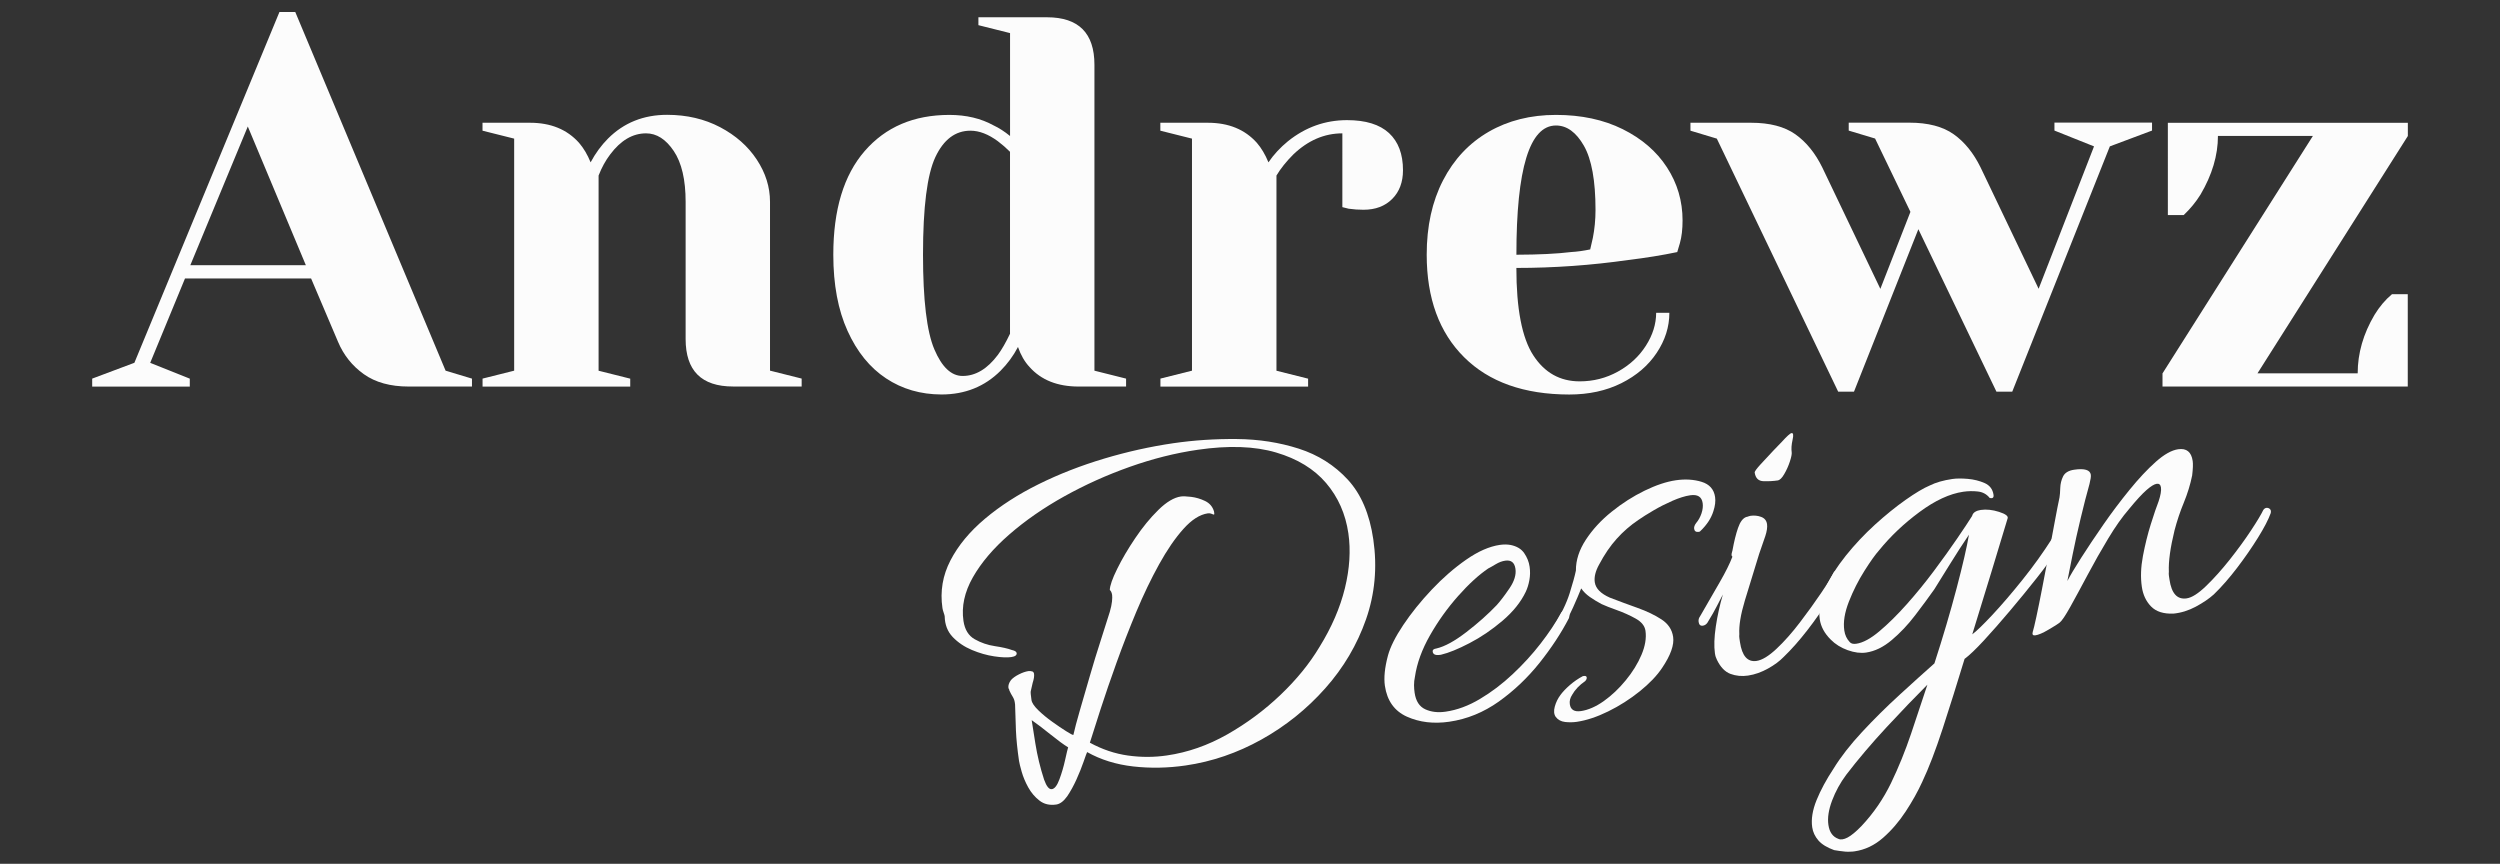 <?xml version="1.0" encoding="utf-8"?>
<!-- Generator: Adobe Illustrator 26.0.3, SVG Export Plug-In . SVG Version: 6.00 Build 0)  -->
<svg version="1.1" id="Capa_1" xmlns="http://www.w3.org/2000/svg" xmlns:xlink="http://www.w3.org/1999/xlink" x="0px" y="0px"
	 viewBox="0 0 602 208" style="enable-background:new 0 0 602 208;" xml:space="preserve">
<rect x="0" y="0" width="602" height="208" fill="#333333" stroke="none"/>
<style type="text/css">
	.st0{fill:#FCFCFC;}
</style>
<g>
	<g>
		<path class="st0" d="M254.35,193.73c-1.59,0.23-2.94-0.08-4.05-0.95c-1.11-0.86-2.01-1.93-2.71-3.2c-0.7-1.27-1.22-2.52-1.57-3.75
			c-0.35-1.23-0.56-2.1-0.64-2.6c-0.4-2.77-0.65-5.19-0.74-7.27c-0.09-2.08-0.16-4.19-0.21-6.32l-0.07-0.5
			c-0.07-0.5-0.25-0.97-0.52-1.4c-0.28-0.43-0.54-0.93-0.79-1.49c-0.02-0.17-0.06-0.29-0.12-0.37c-0.06-0.08-0.09-0.16-0.1-0.24
			c-0.08-0.59,0.12-1.21,0.62-1.89c0.44-0.49,1.08-0.95,1.92-1.37c0.84-0.42,1.59-0.68,2.26-0.78c0.33-0.05,0.68-0.01,1.04,0.11
			c0.19,0.14,0.3,0.3,0.32,0.47c0.09,0.59-0.02,1.33-0.32,2.23c-0.26,1.15-0.42,1.84-0.47,2.06c-0.05,0.22,0.01,0.92,0.18,2.09
			c0.1,0.67,0.64,1.49,1.64,2.46c1,0.97,2.12,1.9,3.36,2.78c1.24,0.89,2.36,1.65,3.35,2.27c0.99,0.63,1.57,0.93,1.74,0.9
			c0.31-1.41,0.83-3.39,1.57-5.94c0.74-2.55,1.54-5.29,2.39-8.24c0.85-2.95,1.72-5.79,2.61-8.53c0.89-2.74,1.62-5.05,2.2-6.93
			c0.28-0.98,0.46-1.82,0.53-2.52c0.07-0.69,0.08-1.21,0.03-1.54c-0.05-0.33-0.13-0.6-0.24-0.8c-0.11-0.2-0.22-0.33-0.32-0.4
			c0.02-1.03,0.61-2.72,1.77-5.07c1.15-2.35,2.61-4.83,4.37-7.44c1.76-2.61,3.61-4.87,5.56-6.78c1.95-1.91,3.76-2.99,5.43-3.23
			c0.5-0.07,1.32-0.04,2.45,0.09c1.13,0.14,2.25,0.46,3.35,0.99c1.1,0.53,1.82,1.36,2.16,2.51l0.07,0.5
			c0.02,0.17-0.01,0.26-0.09,0.27c-0.08,0.01-0.26-0.05-0.54-0.18c-0.28-0.13-0.58-0.17-0.92-0.12c-1.93,0.28-3.89,1.53-5.87,3.74
			c-1.99,2.21-3.95,5.07-5.88,8.56c-1.93,3.49-3.75,7.28-5.47,11.39c-1.71,4.1-3.3,8.18-4.76,12.25c-1.46,4.06-2.74,7.78-3.83,11.15
			c-1.09,3.37-1.96,6.08-2.6,8.14c2.97,1.62,6.03,2.65,9.18,3.09c3.15,0.44,6.27,0.44,9.37-0.02c5.03-0.73,9.87-2.42,14.54-5.07
			c4.66-2.65,8.93-5.81,12.8-9.5c3.87-3.69,7.01-7.54,9.42-11.58c2.91-4.7,4.94-9.4,6.1-14.11c1.15-4.7,1.43-9.11,0.84-13.21
			c-0.68-4.69-2.47-8.73-5.36-12.12c-2.89-3.39-6.9-5.84-12.05-7.36c-5.14-1.52-11.44-1.74-18.9-0.65
			c-5.36,0.78-10.81,2.15-16.34,4.11c-5.53,1.96-10.79,4.33-15.78,7.11c-4.99,2.78-9.4,5.84-13.23,9.18
			c-3.84,3.34-6.76,6.78-8.77,10.32c-2.01,3.55-2.76,7.03-2.26,10.47c0.31,2.1,1.2,3.57,2.7,4.42c1.49,0.85,3.11,1.41,4.86,1.67
			c1.75,0.26,3.12,0.57,4.12,0.94c0.71,0.15,1.08,0.4,1.13,0.73c0.07,0.5-0.35,0.82-1.27,0.96c-1.01,0.15-2.38,0.09-4.13-0.17
			c-1.75-0.26-3.54-0.77-5.36-1.53c-1.82-0.76-3.36-1.8-4.62-3.11c-1.26-1.31-1.91-2.99-1.95-5.04c-0.02-0.17-0.11-0.45-0.25-0.86
			c-0.15-0.41-0.24-0.78-0.29-1.11c-0.59-4.02,0.06-7.84,1.93-11.45c1.87-3.61,4.65-6.97,8.35-10.07c3.7-3.11,8-5.87,12.91-8.3
			c4.91-2.43,10.15-4.47,15.73-6.14c5.58-1.67,11.13-2.9,16.66-3.71c4.94-0.72,10.05-1.06,15.32-1.01
			c5.27,0.05,10.24,0.82,14.91,2.32c4.67,1.5,8.6,3.99,11.8,7.46c3.2,3.47,5.25,8.27,6.14,14.38c0.98,6.71,0.39,13.12-1.75,19.25
			c-2.15,6.13-5.42,11.68-9.84,16.64c-4.41,4.96-9.53,9.07-15.34,12.31c-5.82,3.24-11.91,5.33-18.28,6.25
			c-4.27,0.62-8.48,0.7-12.61,0.23c-4.13-0.47-7.83-1.62-11.09-3.46c-0.13,0.28-0.42,1.07-0.87,2.37c-0.45,1.31-1.02,2.71-1.7,4.23
			c-0.68,1.51-1.43,2.86-2.23,4.05C256.13,192.93,255.27,193.59,254.35,193.73z M253.29,190.03c0.67-0.1,1.28-0.89,1.83-2.39
			c0.55-1.49,1.01-3.05,1.37-4.69c0.36-1.63,0.6-2.63,0.72-2.99c-1.03-0.62-2.44-1.65-4.24-3.1c-1.8-1.45-3.31-2.6-4.54-3.45
			c0.12,0.84,0.42,2.72,0.89,5.65c0.47,2.93,1.17,5.82,2.1,8.68C252,189.36,252.62,190.13,253.29,190.03z"/>
		<path class="st0" d="M348.99,173.79c-3.77,0.55-7.17,0.14-10.19-1.21c-3.02-1.36-4.79-3.84-5.32-7.44
			c-0.28-1.93-0.04-4.36,0.74-7.29c0.56-2.05,1.78-4.5,3.68-7.34c1.9-2.84,4.18-5.68,6.85-8.51c2.67-2.83,5.44-5.24,8.32-7.24
			c2.87-2,5.57-3.18,8.08-3.55c0.92-0.13,1.78-0.13,2.57,0.01c1.5,0.3,2.6,0.95,3.3,1.96c0.7,1.01,1.14,2.1,1.31,3.27
			c0.16,1.09,0.14,2.16-0.05,3.22c-0.19,1.05-0.48,1.99-0.87,2.82c-1.18,2.48-3.05,4.81-5.6,6.98c-2.55,2.17-5.2,3.97-7.94,5.39
			c-2.74,1.43-5.03,2.36-6.85,2.79l-0.25,0.04c-1.09,0.16-1.68-0.1-1.78-0.77c-0.06-0.42,0.24-0.68,0.91-0.77
			c1.99-0.46,4.38-1.77,7.19-3.93c2.81-2.16,5.25-4.34,7.33-6.52c0.88-0.98,1.91-2.33,3.07-4.04c1.16-1.71,1.64-3.28,1.43-4.7
			c-0.22-1.51-1.04-2.16-2.47-1.95c-0.75,0.11-1.5,0.39-2.25,0.84c-0.75,0.45-1.36,0.8-1.84,1.04c-2.26,1.53-4.68,3.74-7.25,6.64
			c-2.57,2.9-4.83,6.05-6.77,9.46c-1.94,3.41-3.15,6.73-3.62,9.96c-0.15,0.71-0.23,1.38-0.22,2.02c0.01,0.64,0.05,1.26,0.14,1.84
			c0.29,2.01,1.15,3.34,2.57,3.99c1.42,0.65,3.05,0.84,4.9,0.57c2.77-0.4,5.53-1.42,8.28-3.07c2.76-1.64,5.38-3.63,7.86-5.96
			c2.48-2.33,4.72-4.77,6.7-7.33c1.98-2.55,3.62-5,4.9-7.32c0.2-0.37,0.47-0.6,0.8-0.69c0.33-0.09,0.55-0.06,0.66,0.1
			c0.35,0.04,0.55,0.24,0.6,0.62c0.05,0.38,0.02,0.75-0.1,1.11c-1.87,3.61-4.24,7.21-7.09,10.79c-2.86,3.58-6.13,6.69-9.81,9.32
			C357.24,171.54,353.27,173.17,348.99,173.79z"/>
		<path class="st0" d="M379.67,173.82c-0.92,0.13-1.86,0.14-2.82,0.03c-0.96-0.12-1.7-0.52-2.23-1.22
			c-0.43-0.62-0.51-1.45-0.23-2.47c0.28-1.03,0.74-1.97,1.38-2.83c0.57-0.77,1.33-1.56,2.28-2.39c0.95-0.82,1.98-1.53,3.09-2.12
			l0.25-0.04c0.42-0.06,0.65,0.06,0.69,0.35c0.04,0.29-0.09,0.59-0.38,0.89c-1.4,0.97-2.44,2.07-3.12,3.28
			c-0.49,0.76-0.68,1.51-0.57,2.27c0.19,1.34,1.09,1.89,2.68,1.66c1.76-0.26,3.59-1.06,5.49-2.4c1.9-1.35,3.67-3.02,5.3-5.01
			c1.64-1.99,2.9-4.04,3.79-6.14c0.89-2.1,1.21-4.03,0.96-5.79c-0.17-1.17-0.96-2.15-2.35-2.93c-1.4-0.78-2.91-1.46-4.53-2.04
			c-1.62-0.58-2.85-1.06-3.68-1.45c-1.02-0.54-1.96-1.11-2.82-1.71c-0.86-0.6-1.56-1.29-2.1-2.07c-0.5,1.27-1.16,2.8-1.96,4.59
			c-0.81,1.79-1.8,3.66-2.97,5.63c-0.43,0.58-0.9,0.9-1.4,0.97c-0.5,0.07-0.78-0.1-0.85-0.52c-0.04-0.25,0.11-0.7,0.45-1.35
			c1.87-3.01,3.19-5.73,3.95-8.15c0.76-2.42,1.26-4.25,1.51-5.48c-0.02-2.48,0.78-4.95,2.39-7.41c1.61-2.46,3.68-4.71,6.21-6.74
			c2.53-2.04,5.17-3.72,7.93-5.07c2.76-1.34,5.27-2.18,7.53-2.51c2.26-0.33,4.34-0.2,6.22,0.38c1.88,0.58,2.96,1.8,3.23,3.64
			c0.15,1.01,0.01,2.14-0.4,3.4c-0.52,1.7-1.57,3.31-3.15,4.82c-0.07,0.1-0.19,0.16-0.36,0.18c-0.67,0.1-1.05-0.15-1.13-0.73
			c-0.06-0.42,0.09-0.87,0.45-1.35c0.58-0.68,1.02-1.47,1.32-2.37c0.3-0.9,0.39-1.73,0.28-2.48c-0.22-1.51-1.21-2.13-2.97-1.88
			c-1.26,0.18-2.69,0.63-4.3,1.33c-1.61,0.71-3.14,1.48-4.6,2.34c-1.46,0.85-2.65,1.61-3.59,2.26c-1.95,1.31-3.7,2.83-5.24,4.55
			c-1.55,1.72-2.96,3.79-4.23,6.2c-0.88,1.58-1.23,3-1.05,4.26c0.22,1.51,1.43,2.74,3.62,3.71c2.26,0.87,4.5,1.7,6.72,2.49
			c2.21,0.79,4.12,1.71,5.73,2.76c1.61,1.05,2.54,2.45,2.8,4.21c0.28,1.93-0.6,4.41-2.64,7.44c-1.26,1.9-3.07,3.78-5.4,5.66
			c-2.34,1.88-4.86,3.49-7.58,4.83C384.55,172.64,382.02,173.47,379.67,173.82z"/>
		<path class="st0" d="M420.92,162.68c-1.51,0.22-2.92,0.08-4.23-0.41c-1.31-0.49-2.4-1.62-3.25-3.38c-0.12-0.24-0.22-0.48-0.3-0.73
			c-0.08-0.25-0.14-0.53-0.19-0.87c-0.24-1.68-0.17-3.83,0.22-6.45c0.39-2.62,0.96-5.19,1.7-7.69c-0.41,0.75-0.87,1.65-1.4,2.71
			c-0.53,1.06-1.31,2.44-2.35,4.13c-0.29,0.38-0.64,0.61-1.06,0.67c-0.59,0.09-0.93-0.21-1.03-0.88c-0.07-0.5,0.03-0.95,0.32-1.33
			c1.78-3.08,3.36-5.84,4.77-8.27c1.4-2.43,2.41-4.46,3.03-6.09c-0.01-0.08-0.04-0.14-0.09-0.18c-0.05-0.04-0.08-0.1-0.09-0.18
			c-0.04-0.25,0.03-0.65,0.21-1.19c0.38-2.11,0.82-3.91,1.33-5.39c0.51-1.49,1.17-2.37,1.99-2.66c0.17-0.02,0.33-0.07,0.49-0.14
			c0.16-0.07,0.32-0.11,0.49-0.14c0.92-0.13,1.79-0.05,2.61,0.26c0.82,0.31,1.28,0.88,1.41,1.72c0.11,0.75-0.03,1.72-0.41,2.88
			c-0.39,1.17-0.88,2.61-1.49,4.32c-1.28,4.12-2.43,7.86-3.44,11.22c-1.01,3.36-1.45,6.05-1.33,8.09c-0.04,0.35-0.03,0.67,0.01,0.96
			c0.04,0.29,0.09,0.61,0.14,0.94c0.49,3.35,1.82,4.87,4,4.55c1.34-0.2,2.95-1.18,4.83-2.95c1.88-1.77,3.75-3.88,5.62-6.34
			c1.87-2.45,3.56-4.8,5.07-7.03c1.51-2.23,2.53-3.9,3.06-5c0.21-0.29,0.45-0.45,0.7-0.49c0.33-0.05,0.63,0.04,0.87,0.26
			c0.24,0.22,0.32,0.55,0.21,1c-0.55,1.54-1.57,3.5-3.06,5.9c-1.49,2.4-3.19,4.83-5.1,7.29c-1.91,2.46-3.8,4.6-5.68,6.41
			c-0.97,1-2.22,1.93-3.77,2.79S422.6,162.43,420.92,162.68z M428.07,115.69c-1.09,0.16-2.24,0.22-3.44,0.18
			c-1.2-0.04-1.9-0.73-2.1-2.07c-0.04-0.25,0.44-0.92,1.44-2.01c1-1.09,2.03-2.2,3.11-3.34c1.07-1.14,1.73-1.81,1.95-2.02
			c1.25-1.38,2.05-2.1,2.38-2.14c0.42-0.06,0.5,0.49,0.24,1.63c-0.26,1.15-0.33,2.15-0.21,2.98c0.06,0.42-0.09,1.17-0.44,2.25
			c-0.36,1.08-0.81,2.09-1.36,3.02C429.1,115.11,428.58,115.61,428.07,115.69z"/>
		<path class="st0" d="M444.42,205.08c-1.04-0.1-1.96-0.23-2.75-0.37c-1.71-0.61-2.98-1.39-3.8-2.33c-0.82-0.95-1.32-2.01-1.49-3.18
			c-0.28-1.93,0.07-4.1,1.04-6.51c0.98-2.41,2.34-4.94,4.09-7.59c1.73-2.82,4.02-5.76,6.87-8.83c2.85-3.07,5.86-6.05,9.03-8.95
			c3.17-2.9,5.97-5.43,8.4-7.58c2.07-6.38,3.84-12.39,5.33-18.04c1.49-5.65,2.48-9.97,2.99-12.95c-1.48,2.18-3.05,4.62-4.71,7.3
			s-2.88,4.63-3.64,5.86c-1.35,1.91-2.88,3.99-4.61,6.25c-1.72,2.26-3.6,4.25-5.62,5.95c-2.02,1.71-4.08,2.71-6.17,3.02
			c-1.34,0.2-2.82,0.01-4.45-0.57c-1.62-0.58-2.99-1.43-4.09-2.55c-1.5-1.49-2.38-3.12-2.64-4.88c-0.33-2.26,0.1-4.72,1.3-7.38
			c1.2-2.66,2.86-5.31,5-7.98c2.14-2.66,4.47-5.14,7-7.44c2.53-2.29,4.98-4.28,7.35-5.95c2.37-1.67,4.31-2.83,5.85-3.48
			c1.44-0.72,3.24-1.24,5.42-1.56c1.01-0.15,2.24-0.15,3.72-0.03c1.47,0.13,2.83,0.47,4.06,1.01c1.23,0.55,1.95,1.49,2.14,2.83
			c0.1,0.67-0.21,0.93-0.91,0.77c-0.73-0.92-1.69-1.44-2.86-1.57c-1.17-0.13-2.35-0.11-3.52,0.06c-3.27,0.48-6.78,2.1-10.52,4.87
			c-3.75,2.77-7,5.85-9.76,9.25c-0.88,0.98-2.06,2.63-3.52,4.94c-1.46,2.31-2.71,4.78-3.74,7.41c-1.03,2.63-1.4,4.95-1.1,6.96
			c0.16,1.09,0.59,2.01,1.3,2.76c0.31,0.38,0.85,0.52,1.6,0.41c1.59-0.23,3.44-1.23,5.53-2.99c2.1-1.76,4.29-3.92,6.57-6.48
			c2.28-2.56,4.48-5.25,6.59-8.08c2.11-2.83,3.98-5.43,5.6-7.81c1.62-2.37,2.81-4.17,3.58-5.4c0.11-0.44,0.36-0.78,0.75-1.01
			c0.39-0.23,0.84-0.38,1.35-0.45c1.34-0.19,2.8-0.04,4.37,0.46c1.57,0.5,2.27,1.02,2.09,1.56c-1.09,3.67-2.38,7.92-3.86,12.76
			c-1.48,4.84-3.03,9.9-4.66,15.18c1-0.74,2.62-2.31,4.84-4.68c2.22-2.38,4.64-5.19,7.24-8.44c2.61-3.25,4.99-6.57,7.15-9.96
			c0.85-1.23,1.52-1.89,2.02-1.96c0.5-0.07,0.69,0.35,0.57,1.26c-0.12,0.92-0.63,2.13-1.53,3.62c-1.11,1.79-2.68,3.96-4.7,6.52
			c-2.02,2.56-4.17,5.19-6.43,7.87c-2.26,2.68-4.37,5.09-6.33,7.21c-1.96,2.12-3.52,3.61-4.68,4.47
			c-1.79,5.91-3.55,11.49-5.26,16.75c-1.72,5.26-3.36,9.54-4.93,12.85c-1.04,2.29-2.36,4.66-3.97,7.12
			c-1.61,2.46-3.44,4.59-5.49,6.38c-2.05,1.79-4.33,2.88-6.84,3.24c-0.34,0.05-0.67,0.08-1.01,0.08
			C445.24,205.11,444.85,205.1,444.42,205.08z M442.69,202c0.55,0.26,1.29,0.15,2.2-0.32c0.91-0.48,2.04-1.41,3.38-2.8
			c2.89-3.07,5.25-6.52,7.1-10.34c1.84-3.82,3.44-7.78,4.82-11.87c1.37-4.09,2.68-8.03,3.93-11.8c-2.91,2.91-6.18,6.31-9.81,10.22
			c-3.62,3.91-6.88,7.74-9.75,11.49c-1.43,1.92-2.56,3.99-3.4,6.21c-0.83,2.22-1.13,4.16-0.88,5.84
			C440.53,200.39,441.33,201.51,442.69,202z"/>
		<path class="st0" d="M490.11,152.99c-0.59,0.08-0.8-0.19-0.63-0.81c0.18-0.54,0.47-1.76,0.88-3.66c0.41-1.9,0.87-4.17,1.38-6.81
			c0.51-2.64,1.04-5.37,1.57-8.19c0.53-2.82,1.02-5.45,1.48-7.92c0.45-2.46,0.84-4.4,1.14-5.81c0.09-0.53,0.15-1.28,0.18-2.27
			c0.03-0.99,0.25-1.92,0.68-2.8c0.43-0.87,1.31-1.41,2.65-1.61c2.51-0.37,3.86,0.04,4.03,1.21c0.06,0.42-0.05,1.16-0.32,2.23
			c-0.68,2.41-1.39,5.17-2.13,8.27c-0.75,3.11-1.39,6.02-1.94,8.75c-0.54,2.73-0.96,4.85-1.26,6.34c0.67-1.29,1.78-3.17,3.35-5.62
			c1.57-2.45,3.34-5.11,5.32-7.96c1.98-2.86,4.08-5.64,6.29-8.36c2.21-2.72,4.32-4.97,6.33-6.76c2.01-1.79,3.81-2.8,5.4-3.03
			c2.01-0.29,3.18,0.65,3.49,2.83c0.11,0.75,0.06,1.92-0.13,3.49c-0.45,2.21-1.12,4.38-2,6.52c-0.89,2.14-1.63,4.37-2.24,6.68
			c-1.02,4.17-1.48,7.49-1.37,9.96c-0.04,0.35-0.03,0.67,0.01,0.96c0.04,0.29,0.09,0.61,0.14,0.94c0.49,3.35,1.86,4.86,4.13,4.53
			c1.26-0.18,2.82-1.18,4.7-2.99c1.87-1.81,3.77-3.93,5.69-6.35c1.91-2.42,3.61-4.74,5.08-6.97c1.47-2.22,2.47-3.89,3-4.99
			c0.21-0.29,0.45-0.45,0.7-0.49c0.33-0.05,0.62,0.04,0.87,0.26c0.24,0.22,0.32,0.55,0.21,1c-0.55,1.54-1.57,3.5-3.06,5.9
			c-1.49,2.4-3.17,4.83-5.04,7.28c-1.87,2.45-3.74,4.59-5.61,6.4c-1.13,1.02-2.58,2-4.32,2.94c-1.75,0.94-3.55,1.5-5.4,1.68
			c-2.38,0.09-4.18-0.48-5.38-1.72c-1.21-1.24-1.95-2.82-2.23-4.75c-0.33-2.26-0.24-4.73,0.27-7.42c0.51-2.68,1.14-5.24,1.9-7.66
			c0.76-2.42,1.39-4.27,1.89-5.54c0.47-1.44,0.66-2.53,0.55-3.29c-0.1-0.67-0.44-0.96-1.03-0.88c-0.59,0.09-1.41,0.59-2.47,1.52
			c-1.06,0.93-2.47,2.46-4.21,4.59c-1.61,1.86-3.28,4.22-5,7.08c-1.72,2.86-3.38,5.78-4.95,8.74c-1.58,2.97-2.96,5.52-4.15,7.66
			c-1.19,2.14-2.05,3.42-2.59,3.84c-0.38,0.31-1.27,0.87-2.64,1.67C491.93,152.43,490.86,152.88,490.11,152.99z"/>
	</g>
	<g>
		<path class="st0" d="M22.2,91.17l10.16-3.81L67.29,2.89h3.81l36.2,86.37l6.35,1.91v1.91H98.41c-4.4,0-8-0.99-10.8-2.98
			c-2.79-1.99-4.87-4.59-6.22-7.81l-6.48-15.24H44.55l-8.38,20.32l9.53,3.81v1.91H22.2V91.17z M45.83,63.86h27.82L59.67,30.46
			L45.83,63.86z"/>
		<path class="st0" d="M116.19,91.17l7.62-1.91V33.38l-7.62-1.91v-1.91h11.43c5,0,8.93,1.61,11.81,4.83c1.1,1.27,2.03,2.84,2.79,4.7
			c1.18-2.2,2.58-4.11,4.19-5.72c3.81-3.81,8.55-5.72,14.23-5.72c4.74,0,9,1,12.77,2.98c3.77,1.99,6.71,4.59,8.83,7.81
			c2.12,3.22,3.18,6.6,3.18,10.16v40.65l7.62,1.91v1.91h-16.51c-7.62,0-11.43-3.81-11.43-11.43V48.62c0-5.33-0.95-9.42-2.86-12.26
			c-1.91-2.84-4.13-4.25-6.67-4.25c-3.22,0-6.1,1.69-8.64,5.08c-1.1,1.44-2.03,3.13-2.79,5.08v47l7.62,1.91v1.91h-35.56V91.17z"/>
		<path class="st0" d="M213.36,91.11c-3.9-2.58-6.99-6.39-9.27-11.43c-2.29-5.04-3.43-11.16-3.43-18.35
			c0-10.84,2.52-19.16,7.56-24.96c5.04-5.8,11.83-8.7,20.39-8.7c4.06,0,7.62,0.85,10.67,2.54c1.27,0.59,2.58,1.44,3.94,2.54V7.97
			l-7.62-1.91V4.16h16.51c7.62,0,11.43,3.81,11.43,11.43v73.67l7.62,1.91v1.91h-11.43c-5.08,0-9.02-1.57-11.81-4.7
			c-1.19-1.27-2.12-2.88-2.79-4.83c-1.1,2.12-2.5,4.02-4.19,5.72c-3.81,3.81-8.55,5.72-14.23,5.72
			C221.7,94.98,217.25,93.69,213.36,91.11z M240.29,85.45c0.93-1.27,1.91-2.96,2.92-5.08V36.55c-0.93-0.93-1.91-1.78-2.92-2.54
			c-2.29-1.69-4.49-2.54-6.6-2.54c-3.64,0-6.46,2.12-8.45,6.35c-1.99,4.24-2.98,12.07-2.98,23.5c0,10.92,0.91,18.52,2.73,22.8
			c1.82,4.28,4.08,6.41,6.8,6.41C234.91,90.54,237.75,88.84,240.29,85.45z"/>
		<path class="st0" d="M279.41,91.17l7.62-1.91V33.38l-7.62-1.91v-1.91h11.43c5,0,8.93,1.61,11.81,4.83c1.1,1.27,2.03,2.84,2.79,4.7
			c1.27-1.86,2.84-3.56,4.7-5.08c4.23-3.39,8.97-5.08,14.23-5.08c4.49,0,7.85,1.04,10.1,3.11c2.24,2.08,3.37,5.06,3.37,8.95
			c0,2.88-0.87,5.19-2.6,6.92c-1.74,1.74-4.04,2.6-6.92,2.6c-1.19,0-2.37-0.08-3.56-0.25l-1.52-0.38V32.11
			c-4.32,0-8.26,1.69-11.81,5.08c-1.69,1.69-3.05,3.39-4.06,5.08v47l7.62,1.91v1.91h-35.56V91.17z"/>
		<path class="st0" d="M352.57,86.03c-6.01-5.97-9.02-14.2-9.02-24.7c0-6.86,1.31-12.83,3.94-17.91c2.62-5.08,6.29-8.97,10.99-11.69
			c4.7-2.71,10.1-4.06,16.19-4.06c6.1,0,11.45,1.14,16.07,3.43c4.61,2.29,8.17,5.36,10.67,9.21c2.5,3.85,3.75,8.11,3.75,12.77
			c0,2.12-0.21,3.94-0.64,5.46l-0.64,2.16c-3.64,0.76-7.58,1.4-11.81,1.91c-8.89,1.27-17.87,1.91-26.93,1.91
			c0,9.82,1.35,16.83,4.06,21.02c2.71,4.19,6.43,6.29,11.18,6.29c3.3,0,6.37-0.78,9.21-2.35c2.84-1.57,5.08-3.64,6.73-6.22
			c1.65-2.58,2.48-5.23,2.48-7.94h3.18c0,3.39-1.02,6.6-3.05,9.65s-4.87,5.48-8.51,7.3c-3.64,1.82-7.83,2.73-12.57,2.73
			C367,94.98,358.58,92,352.57,86.03z M378.35,60.69c1.44-0.08,2.96-0.3,4.57-0.63c0.08-0.42,0.3-1.35,0.64-2.79
			c0.42-2.12,0.64-4.36,0.64-6.73c0-7.03-0.93-12.17-2.79-15.43c-1.86-3.26-4.11-4.89-6.73-4.89c-6.35,0-9.53,10.37-9.53,31.12
			C370.56,61.32,374.96,61.11,378.35,60.69z"/>
		<path class="st0" d="M413.41,33.38l-6.35-1.91v-1.91h14.61c4.49,0,8.04,0.93,10.67,2.79c2.62,1.86,4.78,4.53,6.48,8l13.97,29.21
			l7.24-18.54l-8.51-17.66l-6.35-1.91v-1.91h14.61c4.49,0,8.04,0.93,10.67,2.79c2.62,1.86,4.78,4.53,6.48,8l13.97,29.21l13.34-34.29
			l-9.53-3.81v-1.91h23.5v1.91l-10.16,3.81l-23.5,59.06h-3.81l-18.8-39.12l-15.5,39.12h-3.81L413.41,33.38z"/>
		<path class="st0" d="M520.74,89.9l36.2-57.16h-22.86c0,4.66-1.4,9.36-4.19,14.1c-1.1,1.78-2.46,3.43-4.06,4.95h-3.81V29.57h57.79
			v3.18L543.6,89.9h24.13c0-4.83,1.35-9.53,4.06-14.1c1.19-1.95,2.58-3.6,4.19-4.95h3.81v22.23h-59.06V89.9z"/>
	</g>
</g>
</svg>
